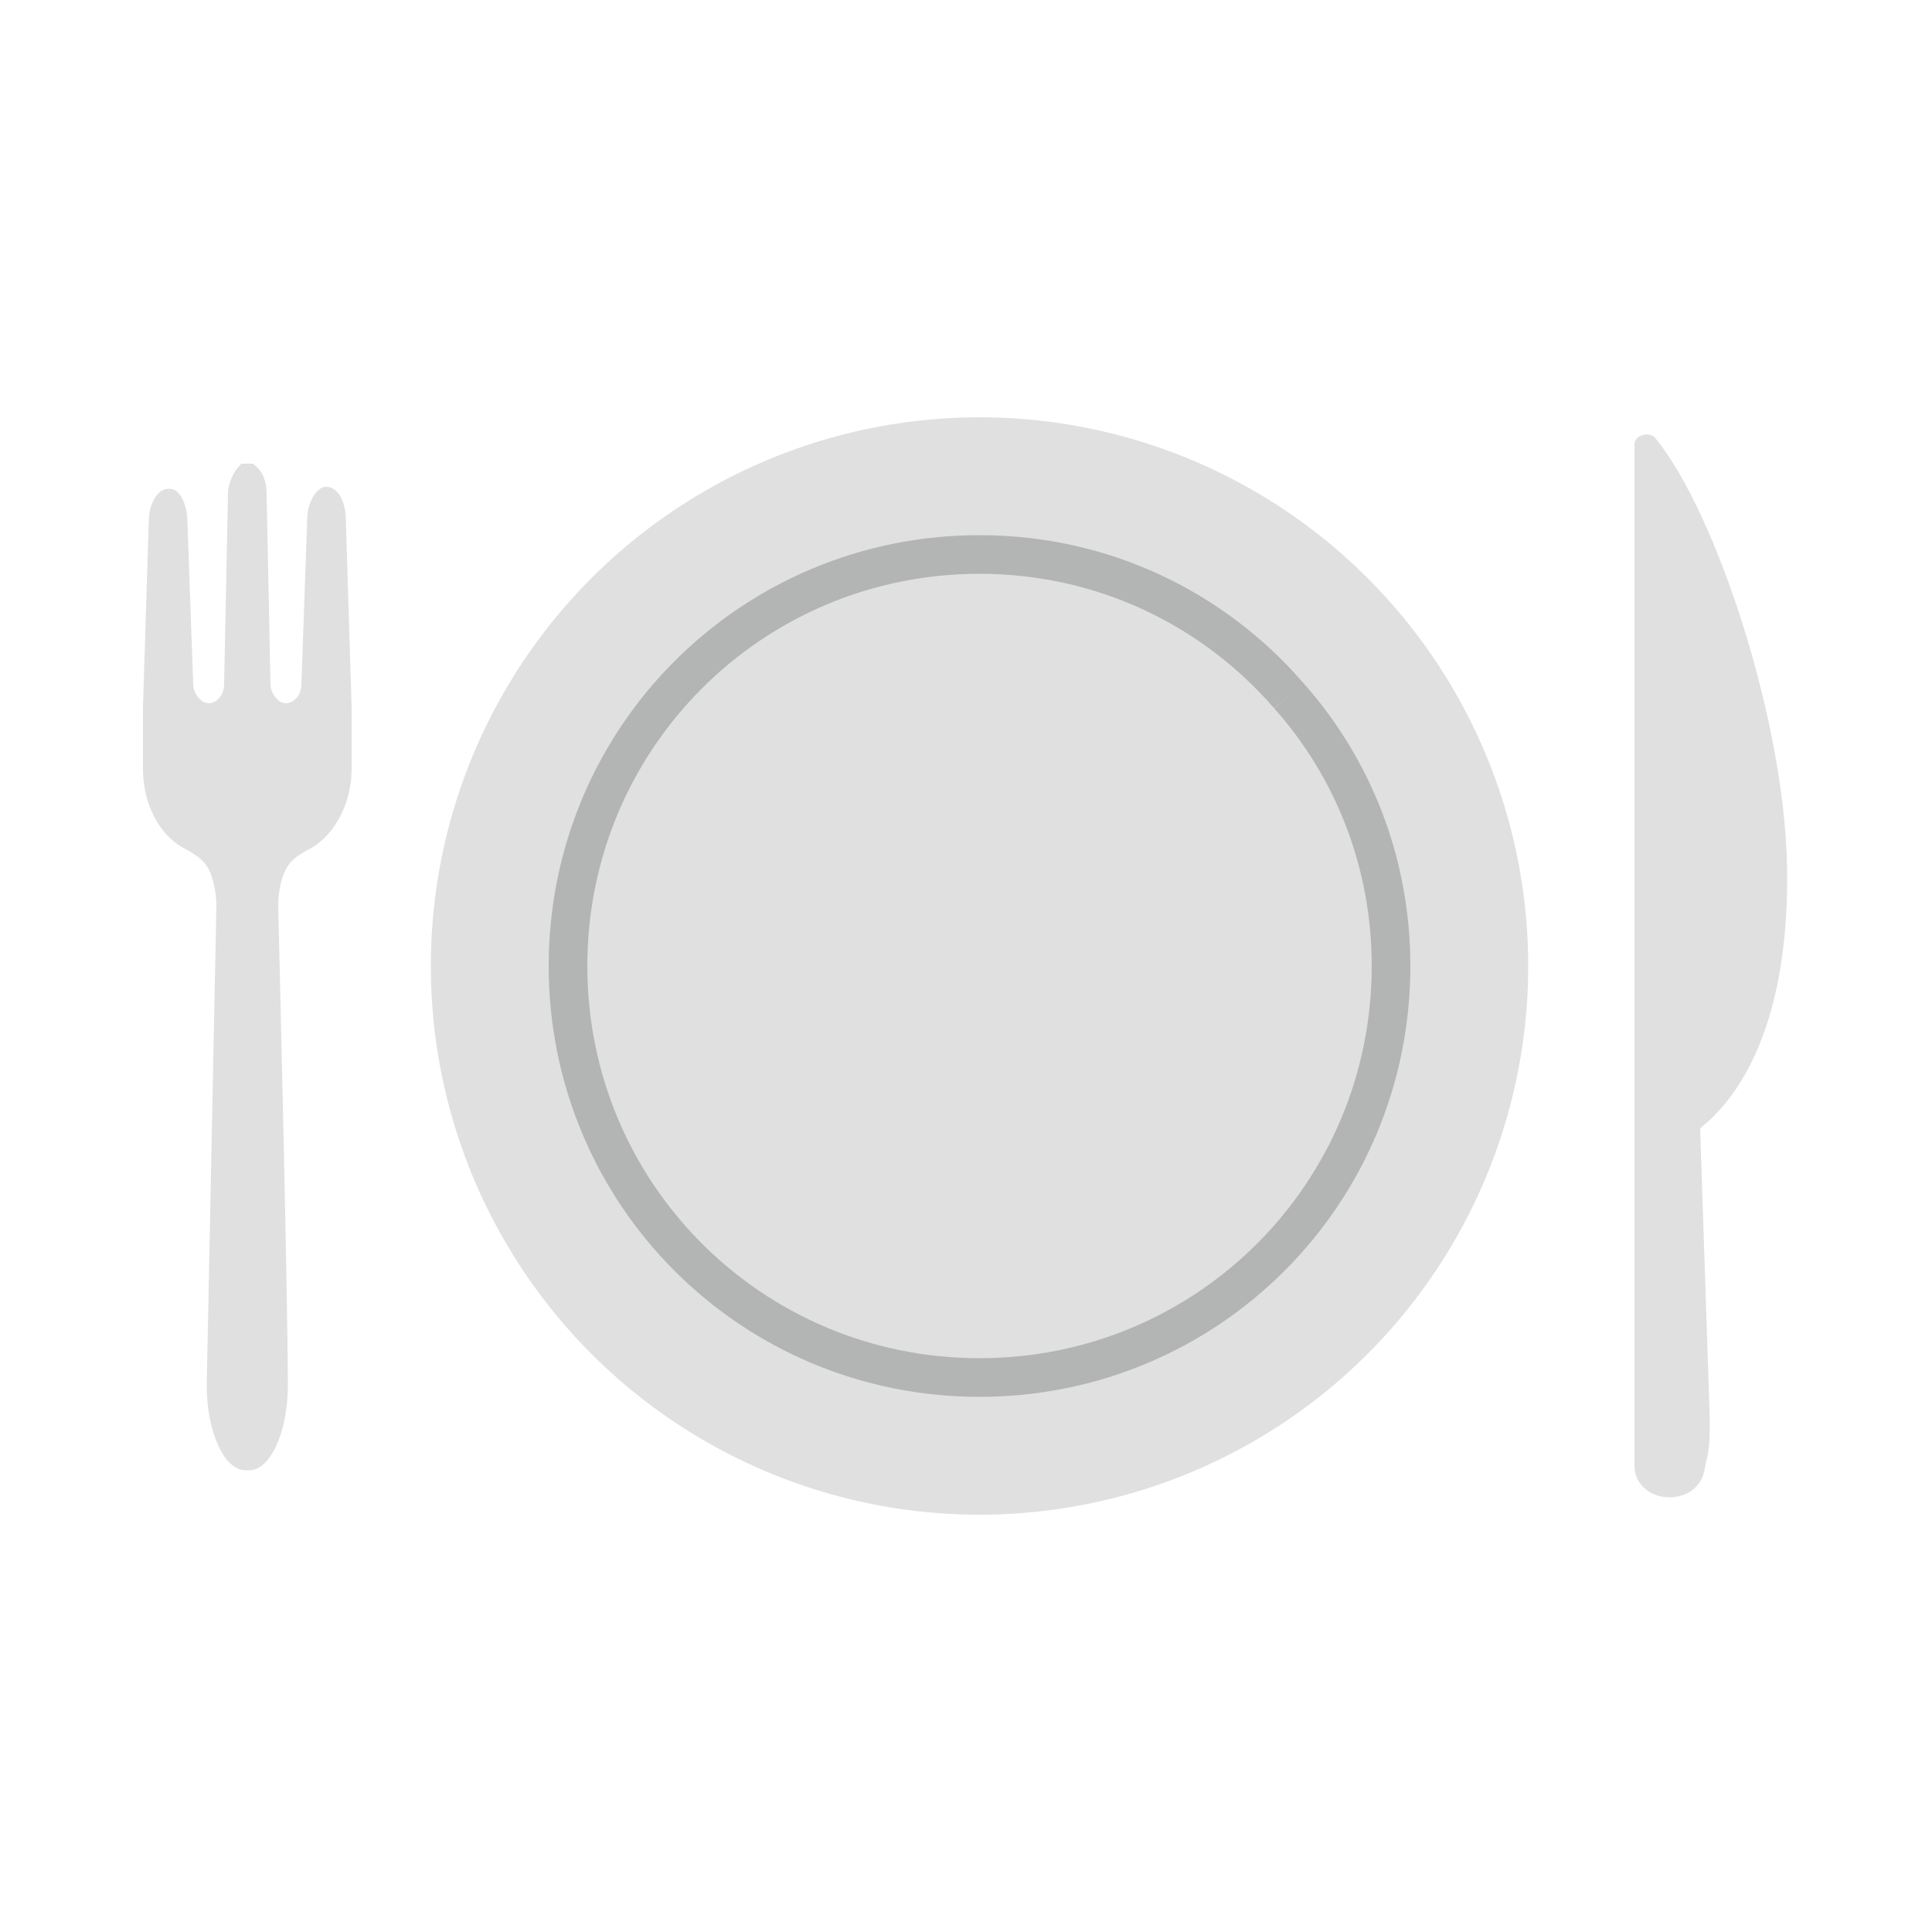 <?xml version="1.0"?>
<svg version="1.1" id="Layer_1" xmlns="http://www.w3.org/2000/svg" x="0" y="0" viewBox="0 0 100 100" xml:space="preserve"><path d="M92.5 45c-.1-7.7-3.7-18.5-6.8-22.3-.3-.4-1.1-.2-1.1.3V75.9c0 .9.8 1.6 1.8 1.6.9 0 1.6-.5 1.8-1.3l.1-.5c.2-.7.2-1.5.2-2.2L88 58.4c2.4-1.9 4.6-6 4.5-13.4z" fill="#e0e0e0"/><path d="M17.9 26.9c0-.9-.4-1.7-1-1.7h-.1c-.5.1-.9.9-.9 1.7l-.3 8.5c0 .6-.4 1-.8 1s-.8-.5-.8-1l-.2-9.8c0-.7-.2-1.2-.6-1.5l-.1-.1H13h-.1-.1-.1-.1-.1l-.1.1c-.3.3-.6.9-.6 1.5l-.2 9.8c0 .6-.4 1-.8 1s-.8-.5-.8-1L9.7 27c0-.9-.4-1.7-.9-1.7h-.1c-.5 0-1 .7-1 1.7l-.3 9.6v3.2c0 2 1 3.6 2.3 4.2.5.3.9.5 1.2 1.2.2.6.3 1.1.3 1.7l-.5 24.8c0 2.4.9 4.4 2 4.4h.2c1.1 0 2-2 2-4.4 0-4.5-.5-24.8-.5-24.8 0-.6.1-1.2.3-1.7.3-.7.7-.9 1.2-1.2 1.3-.6 2.3-2.3 2.3-4.2v-3.2l-.3-9.7z" fill="#e0e0e0"/><circle cx="50.7" cy="50" r="28.4" fill="#e0e0e0"/><path d="M66.7 36C70 39.7 72 44.6 72 50c0 11.8-9.5 21.3-21.3 21.3S29.4 61.8 29.4 50s9.5-21.3 21.3-21.3c6.4 0 12.1 2.8 16 7.3" fill="#e0e0e0" stroke="#b3b4b4" stroke-width="2" stroke-miterlimit="10"/></svg>